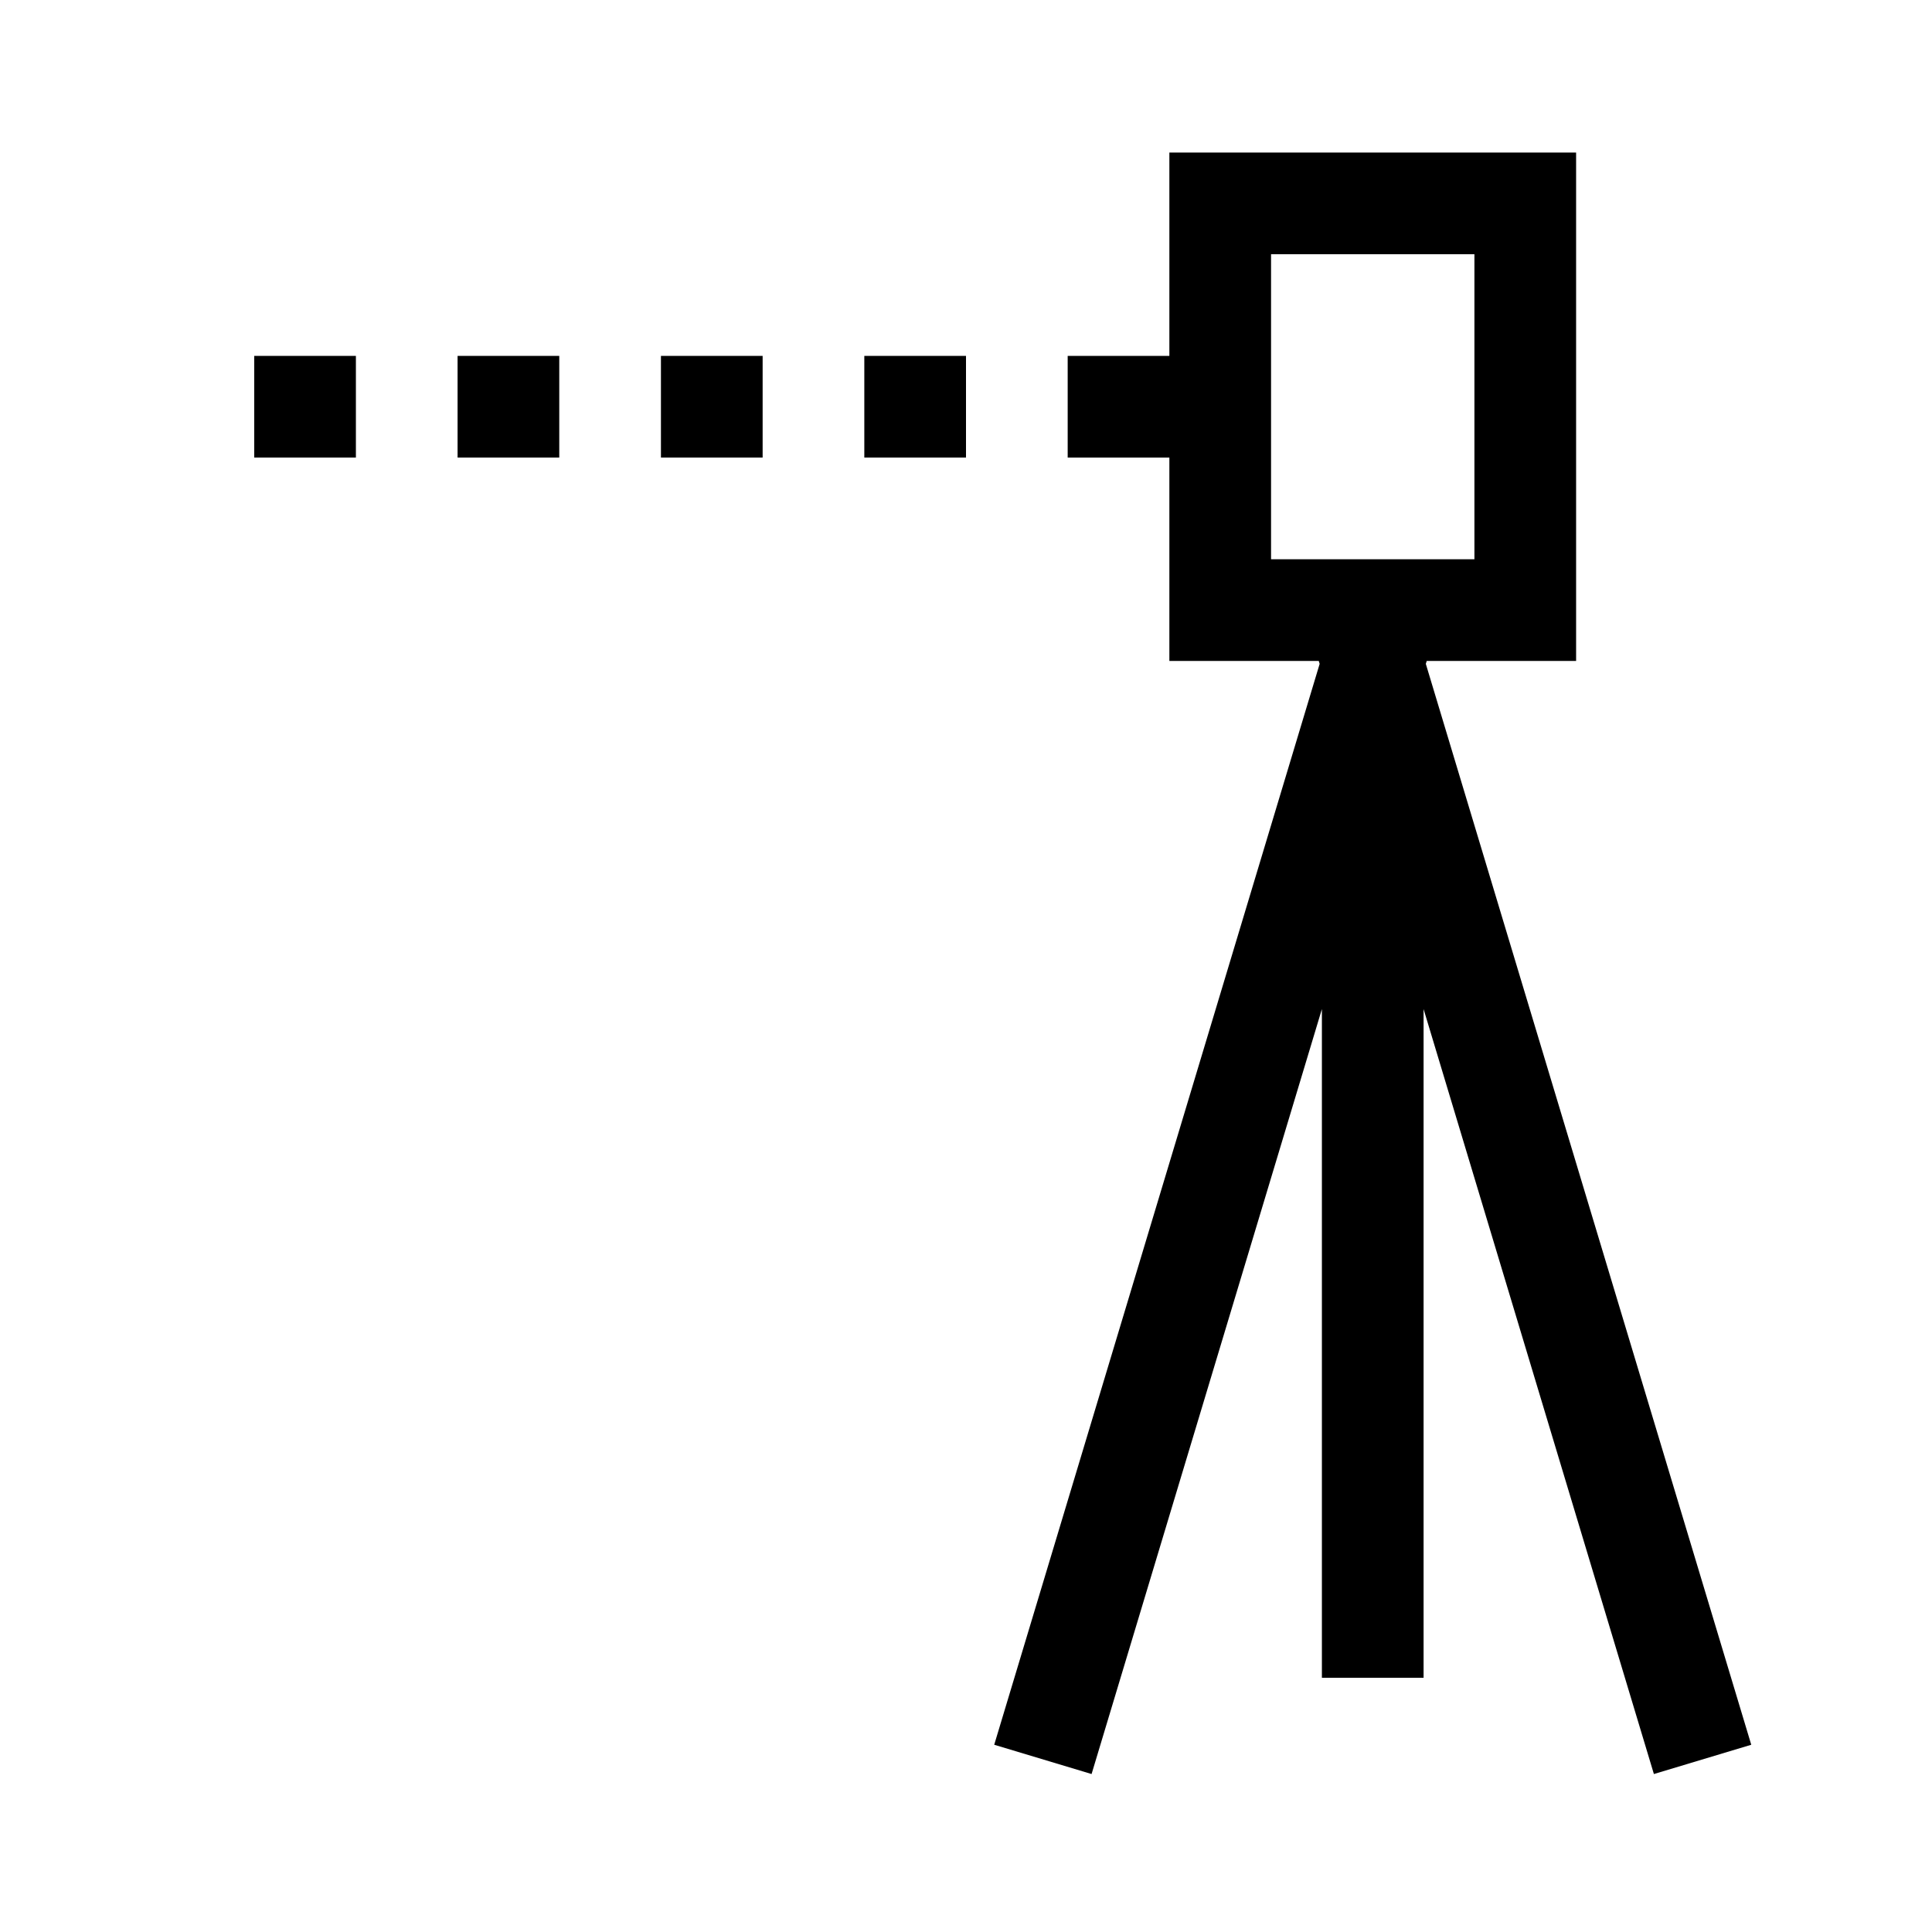<svg width="38" height="38" viewBox="0 0 38 38" fill="none" xmlns="http://www.w3.org/2000/svg">
<path d="M19 7H17V9H19V7Z" fill="black"/>
<path d="M15 7H13V9H15V7Z" fill="black"/>
<path d="M11 7H9V9H11V7Z" fill="black"/>
<path d="M34.445 34.317L28.044 13.057L28.062 13H29H31V11V5V3H29H25H23V5V7H21V9H23V11V13H25H25.938L25.956 13.057L19.555 34.317L21.47 34.893L26 19.847V33H28V19.847L32.53 34.893L34.445 34.317ZM25 5H29V11H25V5Z" fill="black"/>
<path d="M7 7H5V9H7V7Z" fill="black"/>
</svg>
